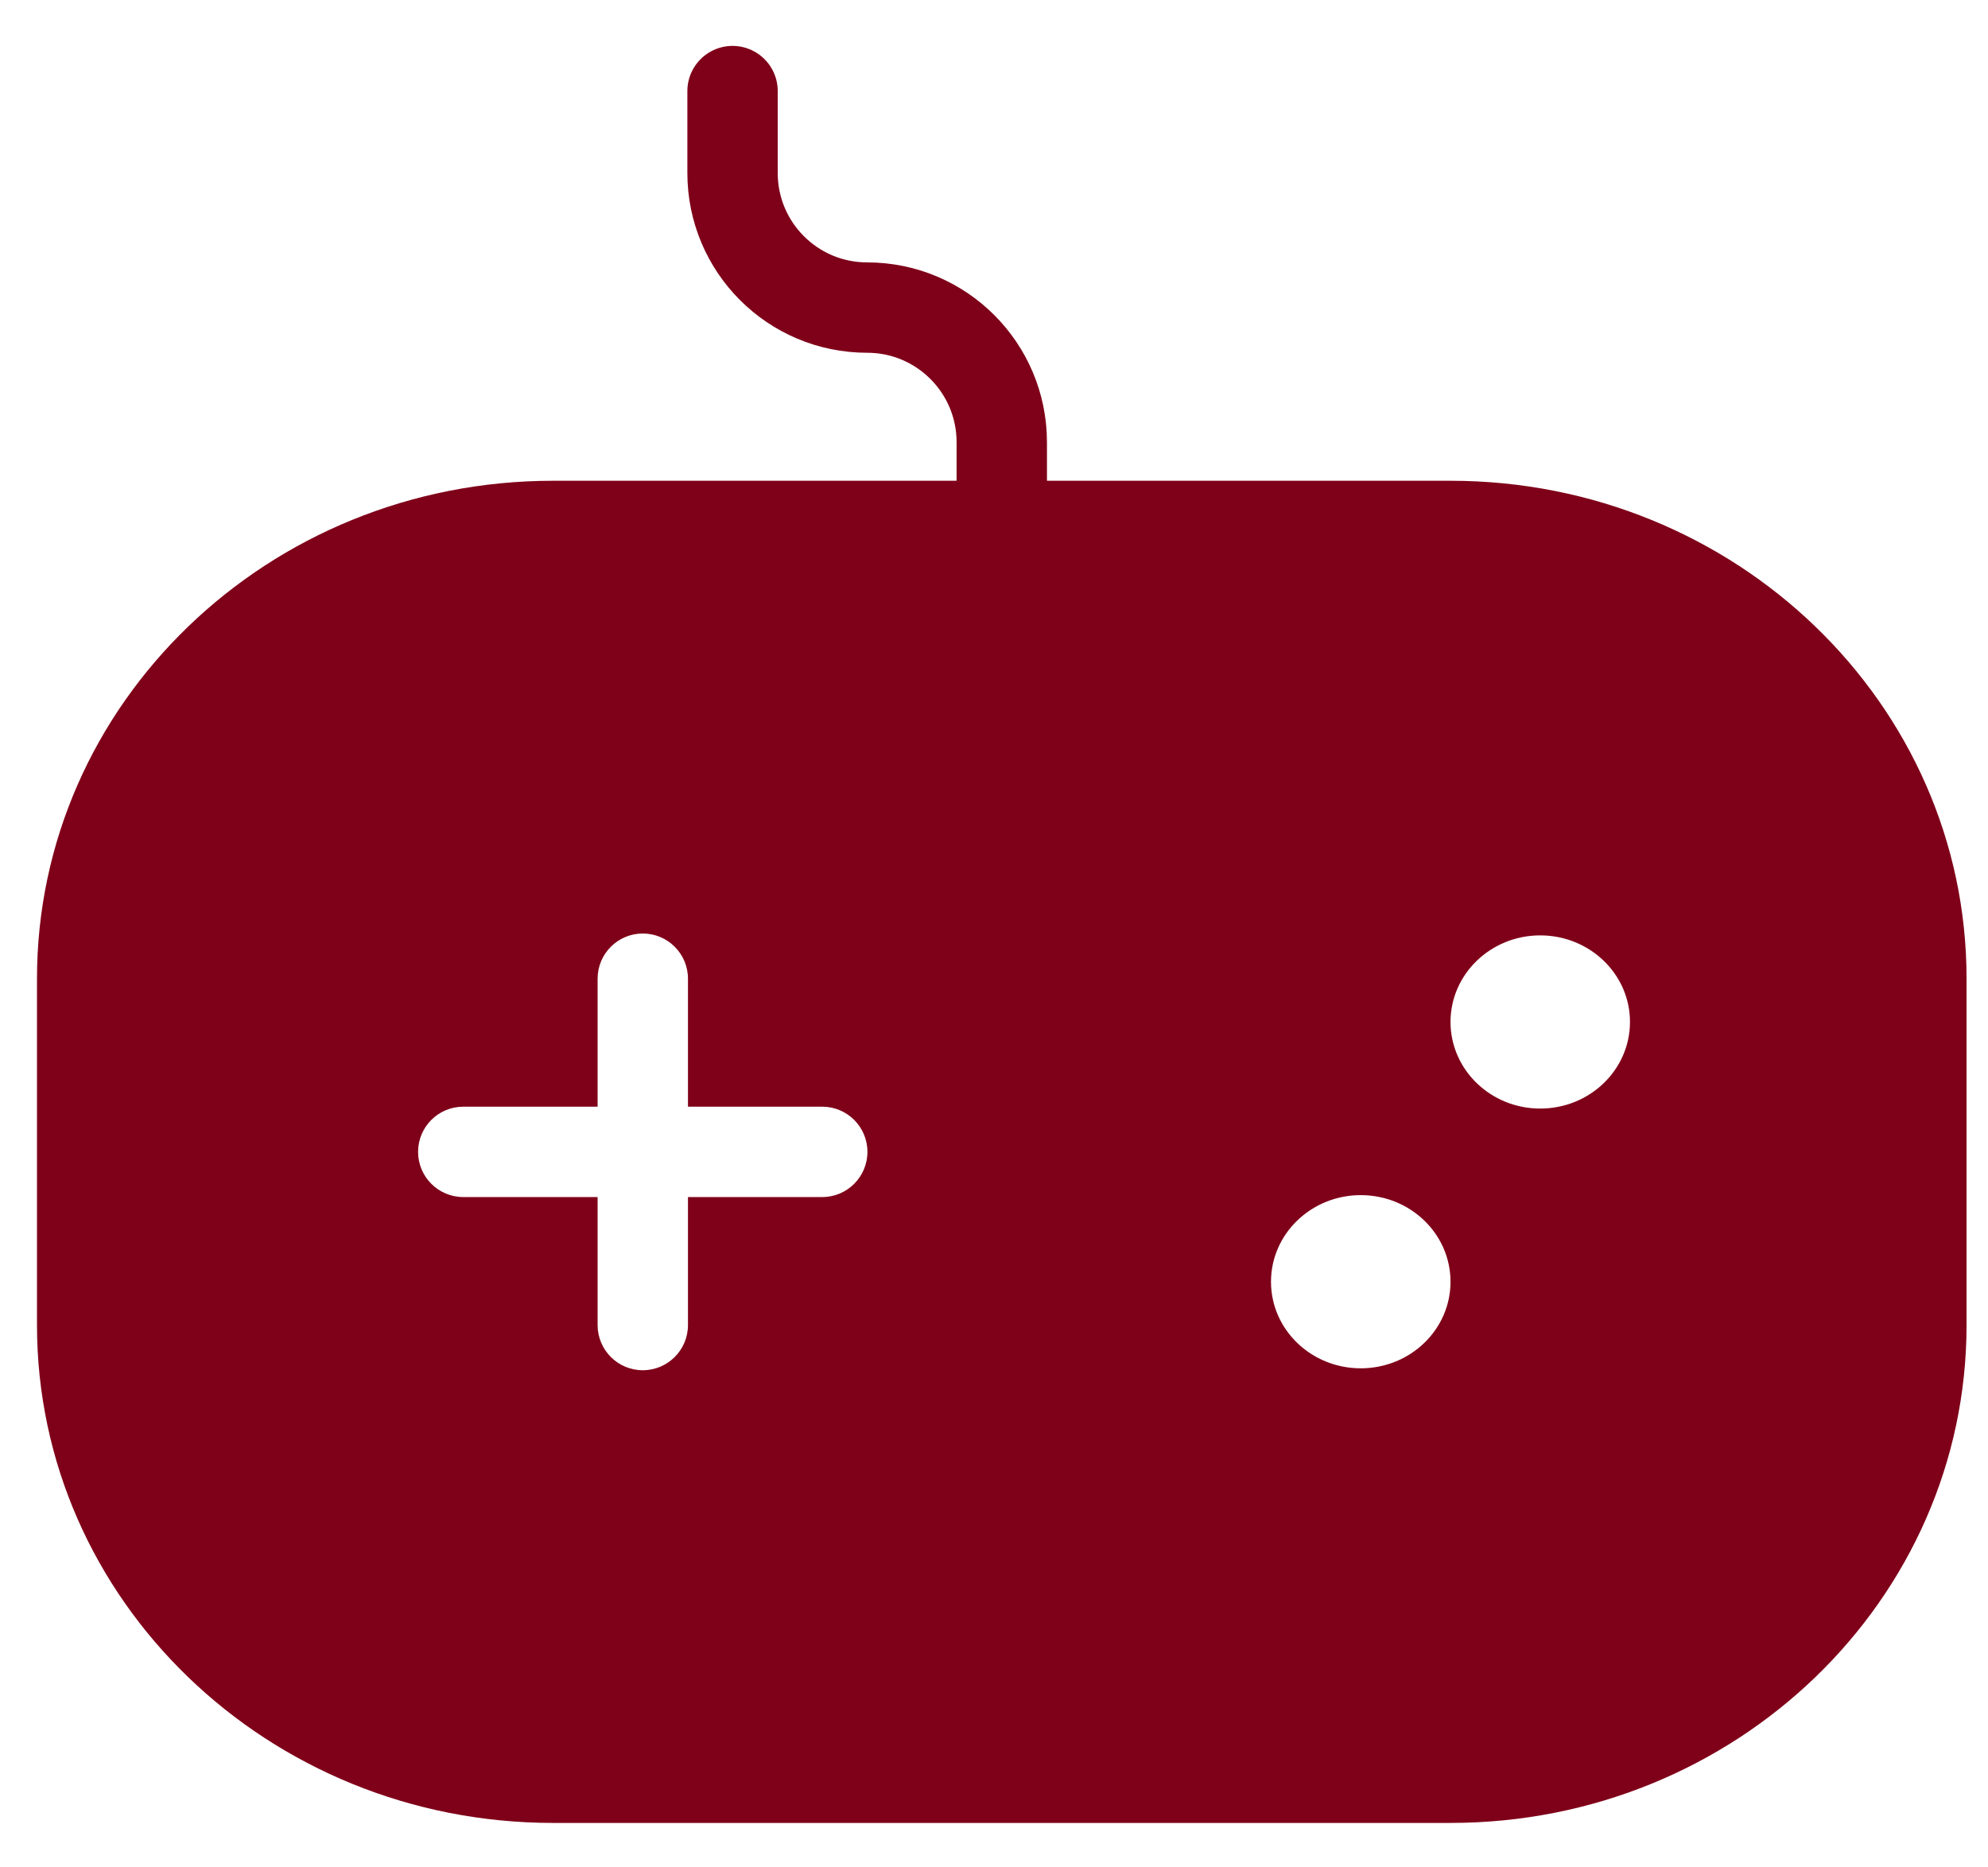<svg width="33" height="31" viewBox="0 0 33 31" fill="none" xmlns="http://www.w3.org/2000/svg">
<path d="M16.629 7.981V7.341C16.629 6.107 15.628 5.106 14.394 5.106V5.106C13.16 5.106 12.16 4.106 12.16 2.872V1.512" stroke="#7F0019" stroke-width="1.5" stroke-linecap="round"/>
<path fill-rule="evenodd" clip-rule="evenodd" d="M9.18 7.981C4.449 7.981 0.614 11.682 0.614 16.247V21.997C0.614 26.562 4.449 30.262 9.18 30.262H24.078C28.808 30.262 32.644 26.562 32.644 21.997V16.247C32.644 11.682 28.808 7.981 24.078 7.981H9.18ZM27.057 16.965C27.057 17.759 26.39 18.403 25.567 18.403C24.745 18.403 24.078 17.759 24.078 16.965C24.078 16.172 24.745 15.528 25.567 15.528C26.39 15.528 27.057 16.172 27.057 16.965ZM22.588 22.715C23.411 22.715 24.078 22.072 24.078 21.278C24.078 20.484 23.411 19.84 22.588 19.84C21.765 19.84 21.098 20.484 21.098 21.278C21.098 22.072 21.765 22.715 22.588 22.715ZM10.67 15.497C11.084 15.497 11.42 15.833 11.42 16.247V18.372H13.649C14.063 18.372 14.399 18.707 14.399 19.122C14.399 19.536 14.063 19.872 13.649 19.872H11.42V21.997C11.42 22.411 11.084 22.747 10.67 22.747C10.256 22.747 9.92 22.411 9.92 21.997V19.872H7.69C7.276 19.872 6.94 19.536 6.94 19.122C6.94 18.707 7.276 18.372 7.69 18.372H9.92V16.247C9.92 15.833 10.256 15.497 10.67 15.497Z" fill="#7F0019"/>
</svg>
